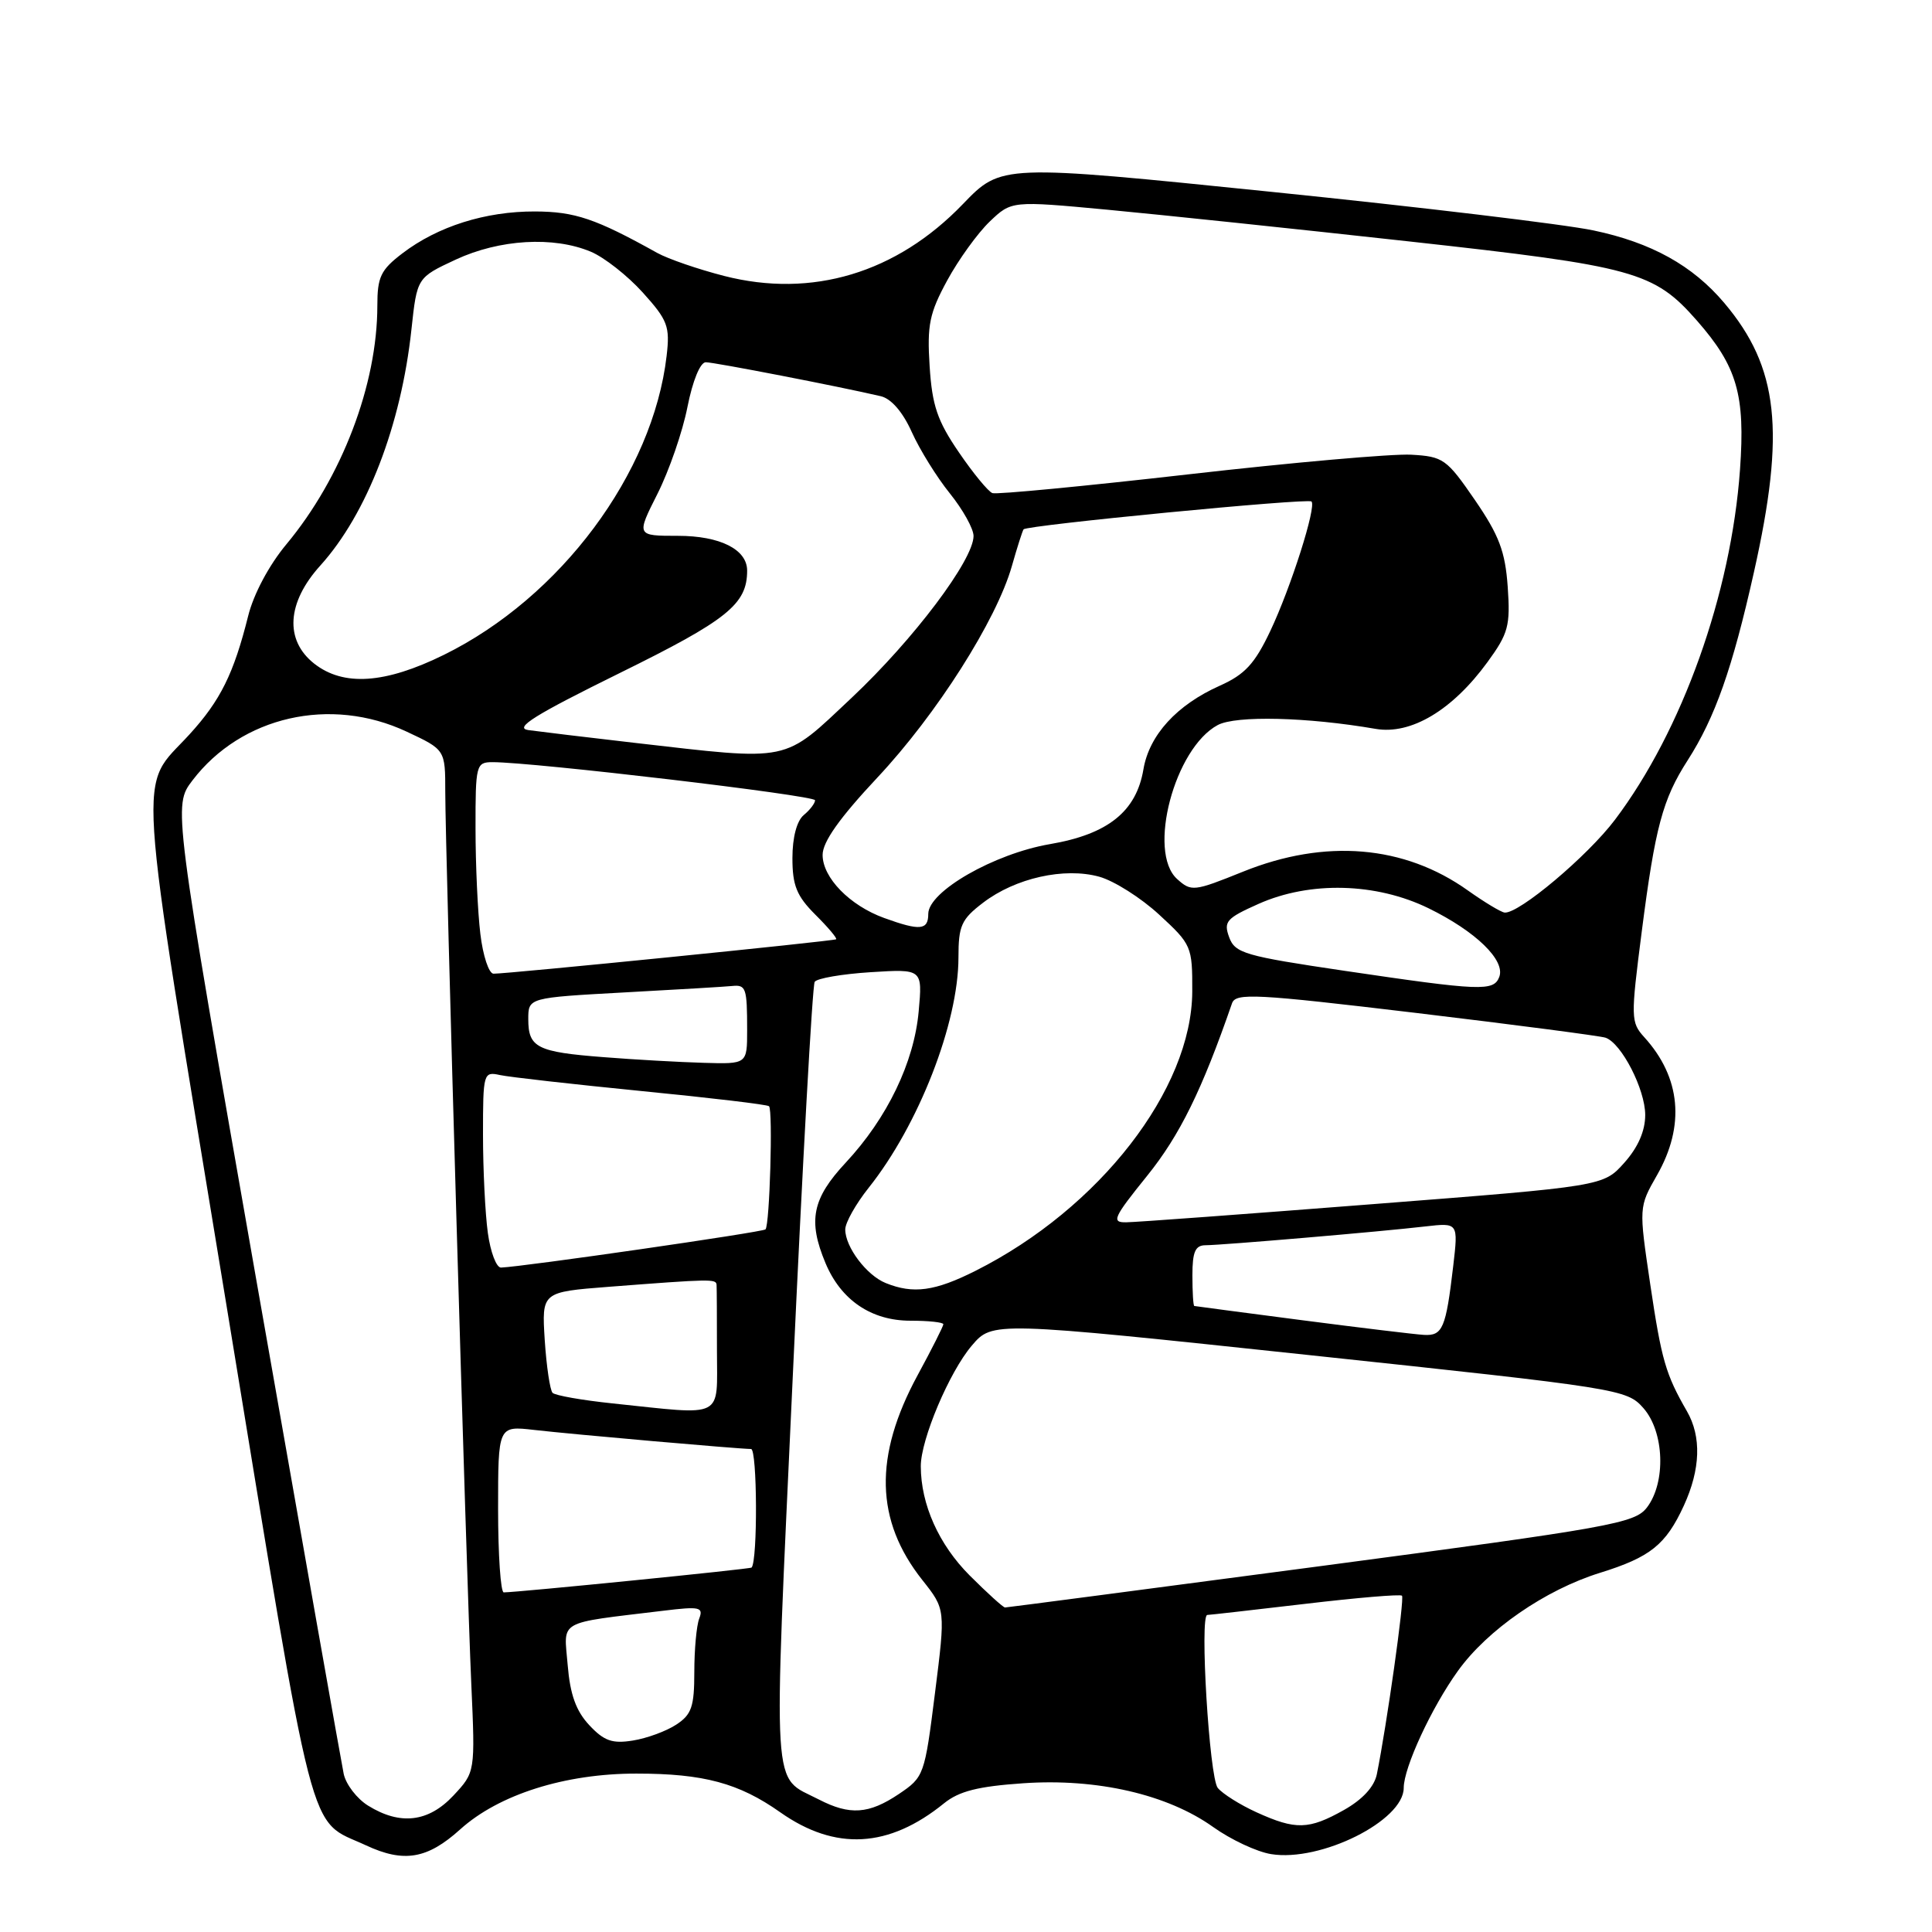 <?xml version="1.0" encoding="UTF-8" standalone="no"?>
<!DOCTYPE svg PUBLIC "-//W3C//DTD SVG 1.1//EN" "http://www.w3.org/Graphics/SVG/1.1/DTD/svg11.dtd" >
<svg xmlns="http://www.w3.org/2000/svg" xmlns:xlink="http://www.w3.org/1999/xlink" version="1.1" viewBox="0 0 256 256">
 <g >
 <path fill="currentColor"
d=" M 60.98 242.40 C 66.10 237.78 74.87 235.00 84.34 235.01 C 93.23 235.01 97.91 236.27 103.39 240.14 C 110.69 245.28 117.77 244.89 125.10 238.94 C 127.08 237.34 129.60 236.70 135.60 236.29 C 145.38 235.62 154.70 237.77 160.75 242.09 C 163.09 243.76 166.54 245.38 168.43 245.68 C 174.99 246.75 186.00 241.25 186.00 236.91 C 186.00 234.22 189.67 226.29 193.17 221.42 C 197.08 215.96 204.76 210.66 212.00 208.41 C 218.69 206.33 220.73 204.69 223.12 199.50 C 225.33 194.68 225.47 190.37 223.53 187.00 C 220.71 182.11 220.16 180.22 218.66 170.14 C 217.15 159.94 217.15 159.94 219.56 155.72 C 223.31 149.16 222.72 142.77 217.88 137.44 C 216.08 135.46 216.07 134.88 217.54 123.44 C 219.32 109.59 220.31 105.90 223.62 100.75 C 227.25 95.09 229.54 88.62 232.40 75.84 C 236.60 57.11 235.68 48.68 228.49 40.16 C 224.29 35.18 218.81 32.14 211.13 30.53 C 207.35 29.73 188.15 27.43 168.47 25.42 C 132.68 21.76 132.68 21.76 127.59 27.04 C 118.80 36.18 107.59 39.55 95.94 36.56 C 92.51 35.68 88.53 34.31 87.10 33.52 C 78.93 28.97 76.19 28.04 70.88 28.02 C 64.33 28.00 58.01 29.99 53.32 33.57 C 50.45 35.76 50.00 36.69 50.00 40.50 C 50.00 50.95 45.30 63.29 37.94 72.13 C 35.65 74.88 33.60 78.72 32.88 81.63 C 30.97 89.26 29.22 92.81 25.10 97.32 C 18.25 104.83 17.88 99.11 29.96 172.66 C 41.99 245.91 40.69 240.89 48.50 244.52 C 53.52 246.86 56.63 246.33 60.98 242.40 Z  M 166.50 240.14 C 164.30 239.14 161.99 237.68 161.36 236.91 C 160.24 235.53 158.94 214.01 159.97 213.99 C 160.26 213.99 166.10 213.32 172.94 212.52 C 179.78 211.71 185.56 211.22 185.77 211.44 C 186.13 211.79 183.75 228.61 182.44 235.09 C 182.10 236.76 180.54 238.45 178.07 239.84 C 173.42 242.45 171.69 242.50 166.50 240.14 Z  M 48.78 239.26 C 47.29 238.34 45.83 236.43 45.54 235.04 C 45.25 233.64 40.04 204.21 33.97 169.64 C 22.94 106.77 22.94 106.77 25.50 103.41 C 31.98 94.91 43.79 92.22 53.87 96.94 C 59.00 99.34 59.00 99.34 59.00 104.92 C 59.00 112.66 61.80 208.89 62.45 223.16 C 62.97 234.82 62.97 234.82 60.09 237.91 C 56.78 241.45 53.04 241.90 48.78 239.26 Z  M 108.50 238.44 C 102.20 235.18 102.44 239.06 105.04 182.53 C 106.34 154.17 107.65 130.57 107.95 130.10 C 108.25 129.63 111.59 129.06 115.37 128.82 C 122.24 128.39 122.24 128.39 121.73 134.01 C 121.12 140.78 117.56 148.16 112.06 154.06 C 107.62 158.82 107.03 161.74 109.38 167.36 C 111.43 172.27 115.45 175.00 120.63 175.00 C 123.04 175.00 125.00 175.21 125.00 175.47 C 125.00 175.72 123.47 178.76 121.59 182.22 C 115.77 192.96 115.96 201.47 122.22 209.37 C 125.29 213.24 125.29 213.24 123.89 224.34 C 122.52 235.24 122.44 235.47 119.10 237.72 C 115.12 240.39 112.61 240.56 108.50 238.44 Z  M 78.08 228.59 C 76.33 226.72 75.54 224.53 75.22 220.62 C 74.72 214.55 73.64 215.16 87.90 213.43 C 92.72 212.84 93.23 212.95 92.65 214.47 C 92.29 215.40 92.00 218.59 92.00 221.56 C 92.00 226.15 91.64 227.19 89.61 228.52 C 88.29 229.39 85.70 230.34 83.86 230.63 C 81.14 231.07 80.04 230.69 78.08 228.59 Z  M 128.48 208.75 C 124.40 204.66 122.02 199.35 122.01 194.29 C 122.00 190.76 125.79 181.79 128.77 178.30 C 131.50 175.09 131.50 175.09 173.50 179.56 C 214.64 183.94 215.55 184.08 217.75 186.57 C 220.54 189.72 220.77 196.44 218.22 199.76 C 216.60 201.85 213.54 202.40 175.04 207.51 C 152.24 210.53 133.40 213.00 133.17 213.00 C 132.93 213.00 130.82 211.09 128.48 208.75 Z  M 66.00 199.97 C 66.00 188.93 66.00 188.93 70.75 189.47 C 75.97 190.07 97.89 191.99 99.52 192.00 C 100.34 192.00 100.41 206.78 99.59 207.71 C 99.42 207.91 68.59 210.99 66.75 211.00 C 66.34 211.00 66.00 206.03 66.00 199.97 Z  M 81.18 185.96 C 77.15 185.54 73.57 184.91 73.22 184.56 C 72.88 184.21 72.41 181.06 72.18 177.56 C 71.78 171.20 71.78 171.20 80.64 170.51 C 94.29 169.46 94.89 169.45 94.95 170.25 C 94.98 170.66 95.00 174.60 95.00 179.00 C 95.00 188.13 96.18 187.53 81.18 185.96 Z  M 172.50 174.93 C 164.80 173.93 158.39 173.08 158.25 173.05 C 158.11 173.02 158.00 171.20 158.00 169.00 C 158.00 165.86 158.38 165.00 159.75 165.00 C 161.93 164.99 182.97 163.20 188.86 162.51 C 193.23 162.01 193.23 162.01 192.56 167.75 C 191.59 176.01 191.16 177.02 188.68 176.88 C 187.48 176.81 180.20 175.93 172.50 174.93 Z  M 117.36 170.01 C 114.83 168.99 112.00 165.24 112.00 162.91 C 112.00 162.01 113.40 159.53 115.10 157.39 C 121.72 149.09 127.00 135.55 127.00 126.87 C 127.00 122.66 127.38 121.81 130.27 119.61 C 134.55 116.34 141.03 114.89 145.66 116.17 C 147.61 116.71 151.19 118.97 153.60 121.20 C 157.89 125.15 158.00 125.41 157.98 131.38 C 157.93 144.34 145.68 160.13 129.28 168.38 C 123.88 171.10 121.02 171.49 117.36 170.01 Z  M 64.64 163.36 C 64.29 160.81 64.00 154.95 64.00 150.34 C 64.00 142.17 64.06 141.97 66.25 142.45 C 67.49 142.72 75.92 143.67 85.00 144.57 C 94.08 145.46 101.68 146.36 101.90 146.58 C 102.43 147.09 101.99 162.35 101.43 162.90 C 101.06 163.27 69.35 167.85 66.39 167.96 C 65.77 167.98 64.99 165.91 64.64 163.36 Z  M 152.01 155.79 C 156.33 150.43 159.27 144.45 163.25 132.94 C 163.74 131.54 166.35 131.68 187.65 134.22 C 200.77 135.79 212.06 137.27 212.74 137.50 C 214.86 138.23 217.99 144.33 218.00 147.73 C 218.00 149.86 217.05 152.03 215.23 154.07 C 212.45 157.18 212.45 157.18 181.98 159.55 C 165.21 160.86 150.49 161.95 149.25 161.96 C 147.23 162.00 147.50 161.38 152.01 155.79 Z  M 80.00 140.08 C 71.15 139.40 70.00 138.81 70.00 135.04 C 70.00 132.20 70.00 132.20 82.75 131.50 C 89.76 131.12 96.17 130.74 97.00 130.65 C 98.85 130.46 99.00 130.89 99.00 136.50 C 99.00 141.00 99.00 141.00 93.25 140.83 C 90.09 140.74 84.12 140.41 80.00 140.08 Z  M 178.11 128.63 C 164.94 126.68 163.65 126.31 162.87 124.19 C 162.11 122.11 162.50 121.67 166.76 119.77 C 173.58 116.73 182.35 116.96 189.29 120.35 C 195.56 123.42 199.50 127.25 198.66 129.45 C 197.92 131.38 196.24 131.31 178.11 128.63 Z  M 63.65 123.75 C 63.30 120.86 63.01 114.56 63.01 109.75 C 63.00 101.34 63.09 101.00 65.25 100.99 C 70.62 100.98 108.00 105.39 108.00 106.04 C 108.00 106.43 107.33 107.32 106.50 108.00 C 105.58 108.77 105.00 110.96 105.00 113.70 C 105.00 117.33 105.56 118.72 108.04 121.20 C 109.72 122.87 110.96 124.34 110.79 124.46 C 110.47 124.70 67.13 129.05 65.39 129.02 C 64.78 129.01 63.99 126.64 63.65 123.75 Z  M 117.16 121.64 C 112.60 119.99 109.00 116.30 109.00 113.28 C 109.00 111.55 111.24 108.39 116.25 103.04 C 124.10 94.67 132.04 82.18 134.08 75.00 C 134.78 72.53 135.48 70.34 135.63 70.14 C 136.03 69.59 173.32 65.98 173.78 66.45 C 174.46 67.13 171.05 77.84 168.33 83.59 C 166.26 87.96 164.96 89.37 161.63 90.86 C 155.92 93.41 152.28 97.40 151.51 101.94 C 150.57 107.53 146.81 110.54 139.13 111.85 C 131.73 113.12 123.00 118.12 123.00 121.10 C 123.00 123.26 121.91 123.36 117.16 121.64 Z  M 194.50 117.99 C 186.07 111.98 175.59 111.11 164.71 115.50 C 158.19 118.13 157.85 118.17 155.97 116.47 C 152.00 112.88 155.63 99.14 161.36 96.07 C 163.77 94.79 173.19 95.01 182.28 96.58 C 186.97 97.38 192.45 94.11 197.10 87.73 C 199.87 83.93 200.14 82.92 199.78 77.75 C 199.45 73.07 198.64 70.93 195.43 66.25 C 191.69 60.81 191.24 60.49 186.99 60.25 C 184.52 60.11 171.25 61.28 157.50 62.85 C 143.75 64.42 132.05 65.54 131.50 65.34 C 130.95 65.14 128.94 62.70 127.04 59.91 C 124.20 55.76 123.51 53.72 123.18 48.51 C 122.83 43.06 123.16 41.48 125.51 37.16 C 127.01 34.40 129.54 30.90 131.13 29.37 C 134.03 26.60 134.03 26.60 146.76 27.79 C 153.77 28.45 171.78 30.34 186.80 32.00 C 216.61 35.29 219.15 35.99 224.85 42.48 C 230.18 48.56 231.27 52.31 230.56 62.22 C 229.38 78.68 222.91 96.80 214.00 108.61 C 210.36 113.44 201.25 121.10 199.37 120.92 C 198.89 120.87 196.70 119.55 194.50 117.99 Z  M 84.00 98.42 C 77.67 97.69 71.38 96.93 70.00 96.74 C 68.08 96.46 70.88 94.72 82.08 89.20 C 96.40 82.15 99.00 80.06 99.00 75.61 C 99.00 72.80 95.41 71.00 89.83 71.00 C 84.31 71.00 84.31 71.00 87.12 65.43 C 88.66 62.37 90.45 57.20 91.09 53.93 C 91.78 50.45 92.78 48.00 93.52 48.00 C 94.65 48.00 111.19 51.21 116.71 52.50 C 118.09 52.82 119.63 54.60 120.82 57.26 C 121.87 59.59 124.14 63.25 125.87 65.39 C 127.59 67.53 129.00 70.06 129.00 71.02 C 129.00 74.19 121.06 84.73 112.88 92.43 C 103.64 101.12 105.03 100.83 84.00 98.42 Z  M 41.63 87.93 C 37.69 84.82 38.00 79.84 42.46 74.92 C 48.63 68.08 53.16 56.33 54.52 43.63 C 55.26 36.79 55.26 36.79 60.38 34.40 C 66.19 31.70 73.34 31.28 78.28 33.35 C 80.05 34.09 83.15 36.52 85.17 38.76 C 88.48 42.43 88.79 43.24 88.33 47.16 C 86.52 62.72 74.28 79.16 58.82 86.77 C 51.02 90.61 45.51 90.98 41.63 87.93 Z "/>
</g>
</svg>